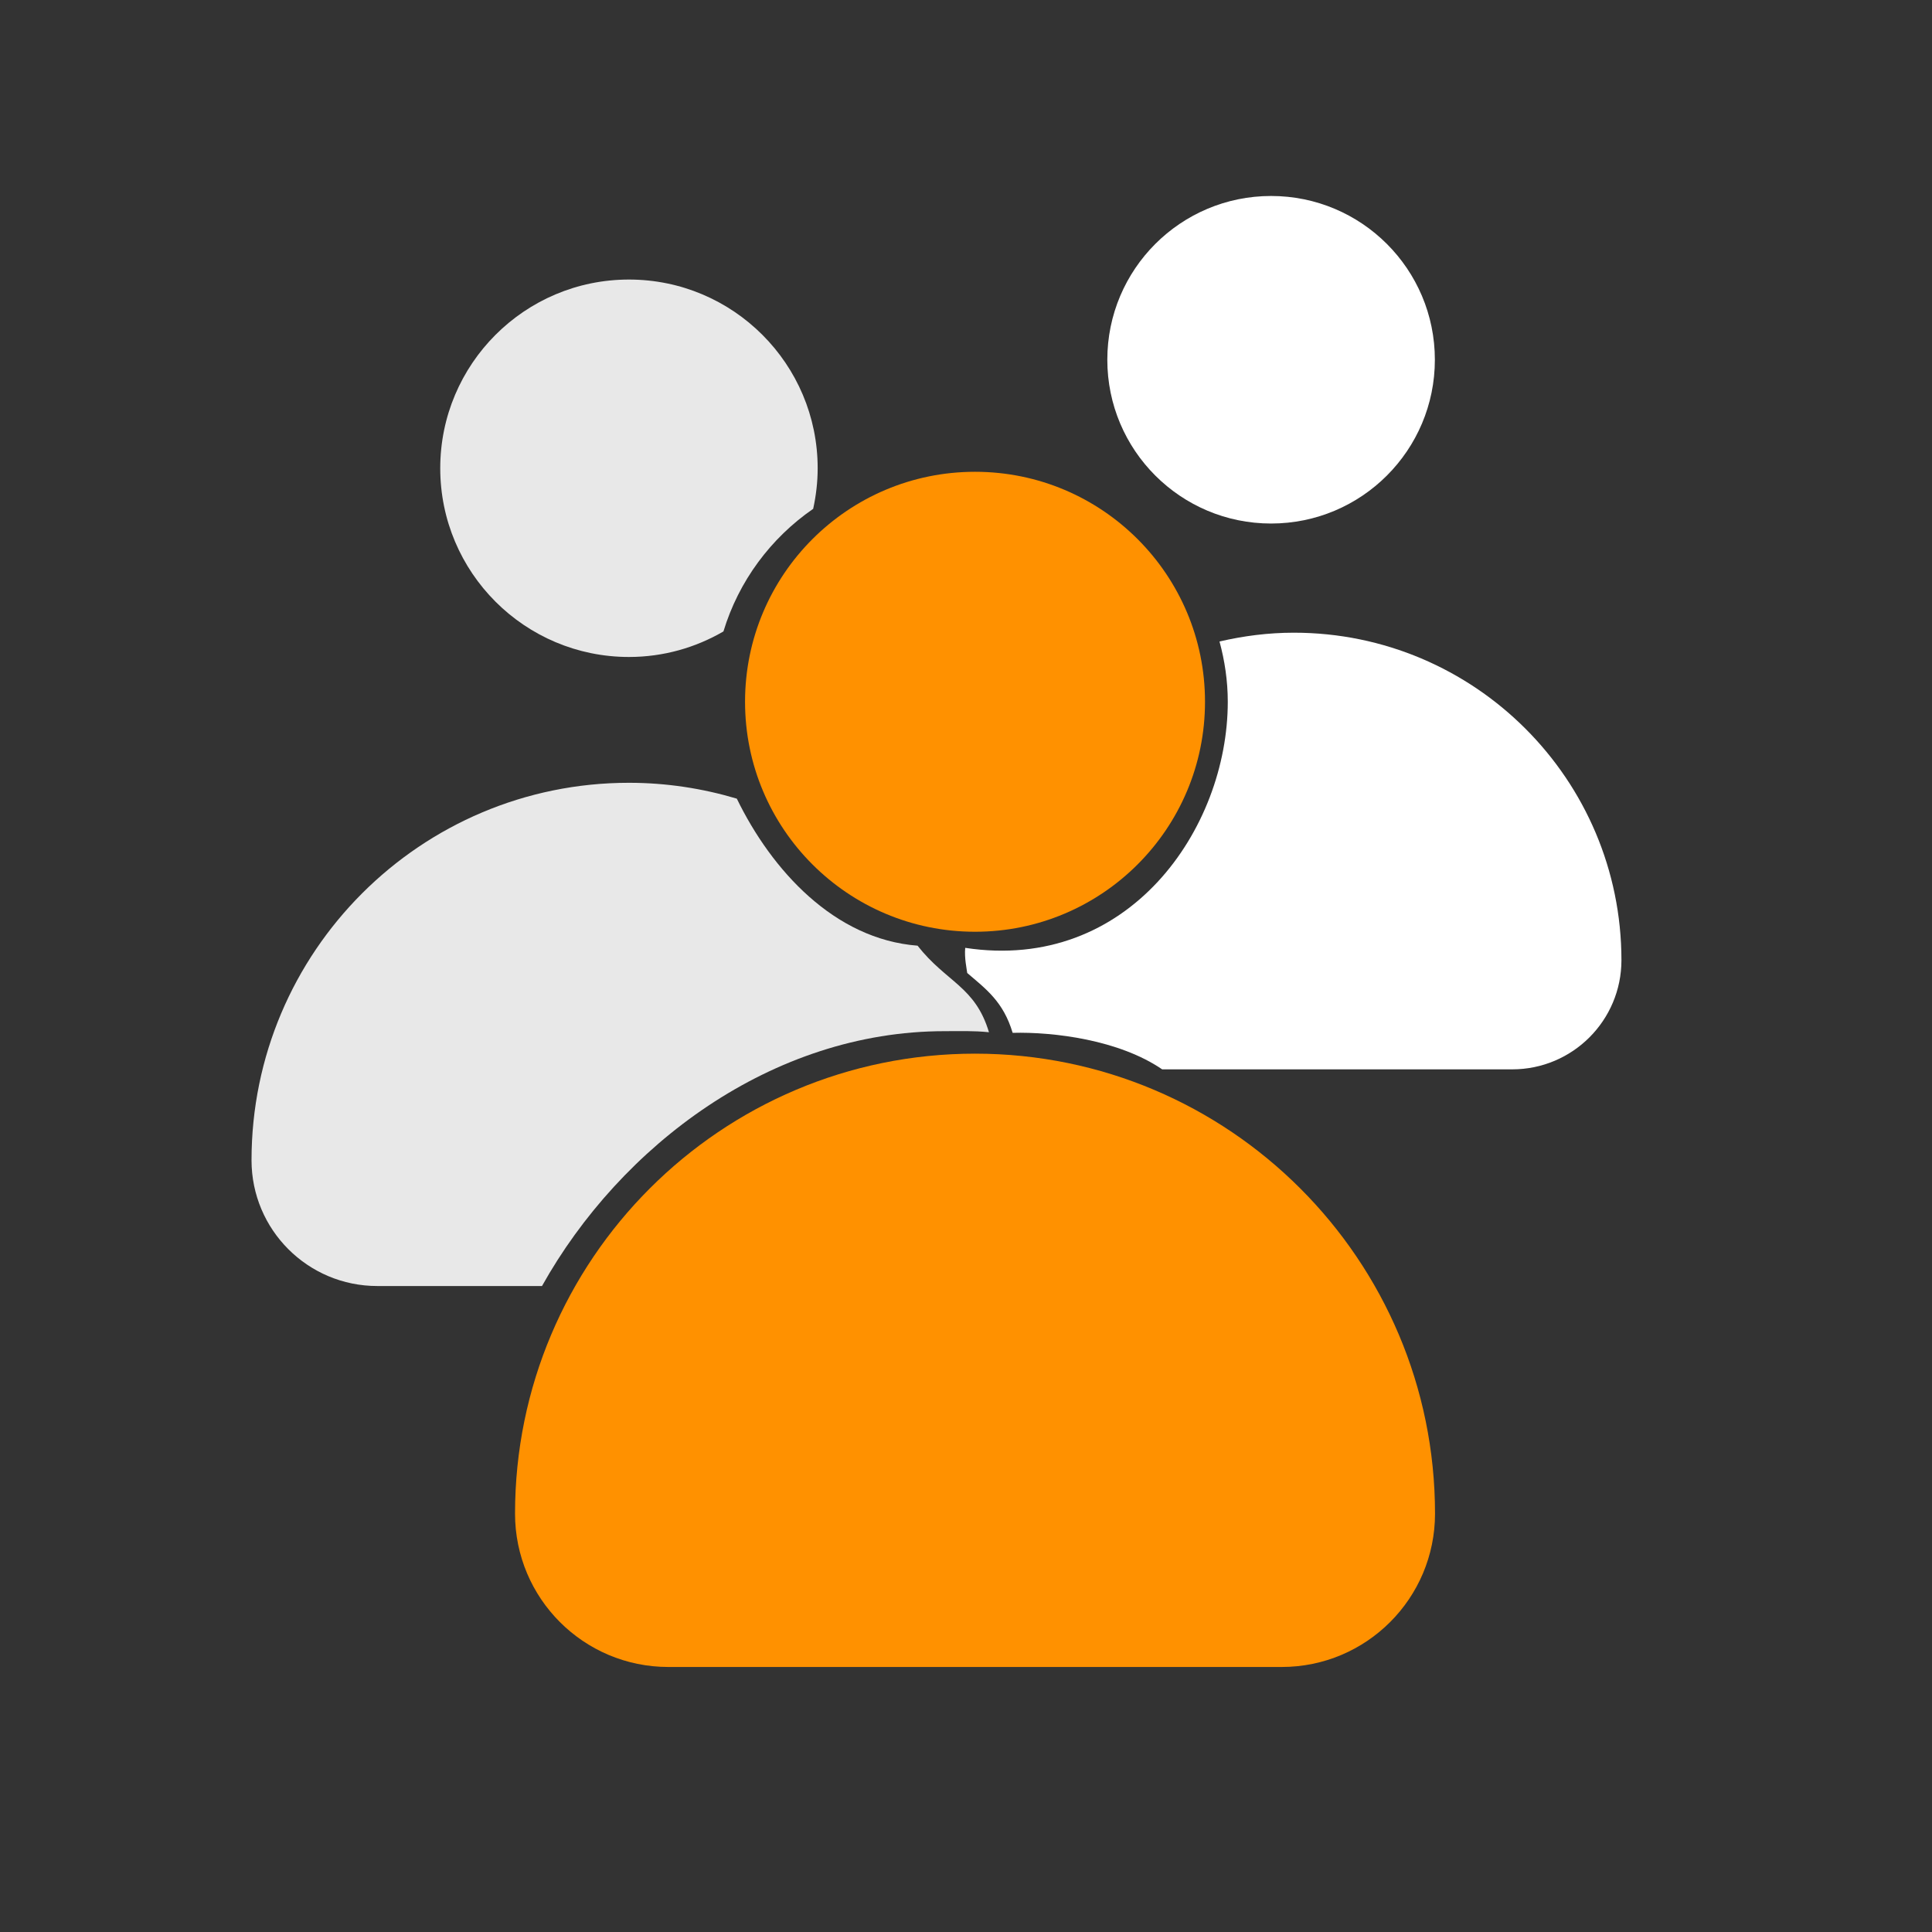 <?xml version="1.0" encoding="utf-8"?>
<!-- Generator: Adobe Illustrator 16.0.0, SVG Export Plug-In . SVG Version: 6.00 Build 0)  -->
<!DOCTYPE svg PUBLIC "-//W3C//DTD SVG 1.1//EN" "http://www.w3.org/Graphics/SVG/1.1/DTD/svg11.dtd">
<svg version="1.1" id="user" xmlns="http://www.w3.org/2000/svg" xmlns:xlink="http://www.w3.org/1999/xlink" x="0px" y="0px"
	 width="61.426px" height="61.426px" viewBox="0 0 61.426 61.426" enable-background="new 0 0 61.426 61.426" xml:space="preserve">
<rect x="0" y="0" width="61.426" height="61.426" fill="#333333" stroke="none"/>
<g id="white">
	<circle fill="#FFFFFF" cx="40.413" cy="11.438" r="5.207"/>
	<path fill="#FFFFFF" d="M41.136,20.116c-0.814,0-1.603,0.103-2.363,0.28c0.166,0.612,0.263,1.252,0.263,1.916
		c0,4.038-3.154,8.615-8.348,7.824c-0.03,0.321,0.048,0.666,0.064,0.799c0.593,0.51,1.145,0.905,1.444,1.903
		c1.307-0.034,3.384,0.224,4.754,1.161h11.129c1.918,0,3.473-1.555,3.473-3.472C51.549,24.78,46.885,20.116,41.136,20.116z"/>
</g>
<g id="gray">
	<path fill="#E8E8E8" d="M30.033,32.785c0.503,0,0.921-0.016,1.41,0.034c-0.438-1.461-1.35-1.581-2.27-2.752
		c-2.647-0.205-4.64-2.4-5.747-4.675c-1.087-0.324-2.237-0.504-3.429-0.504c-6.625,0-12,5.375-12,12c0,2.211,1.789,4,4,4h5.235
		C19.734,36.417,24.547,32.785,30.033,32.785z"/>
	<path fill="#E8E8E8" d="M25.854,16.178c0.091-0.416,0.143-0.847,0.143-1.29c0-3.313-2.687-6-6-6s-6,2.687-6,6s2.687,6,6,6
		c1.096,0,2.12-0.298,3.004-0.812C23.486,18.475,24.507,17.107,25.854,16.178z"/>
</g>
<g id="orange">
	<path fill="#FF9100" d="M31,33.5c-8.074,0-14.625,6.551-14.625,14.625c0,2.693,2.181,4.875,4.875,4.875h19.5
		c2.693,0,4.875-2.182,4.875-4.875C45.625,40.051,39.074,33.5,31,33.5z"/>
	<circle fill="#FF9100" cx="31" cy="22.312" r="7.312"/>
</g>
</svg>
